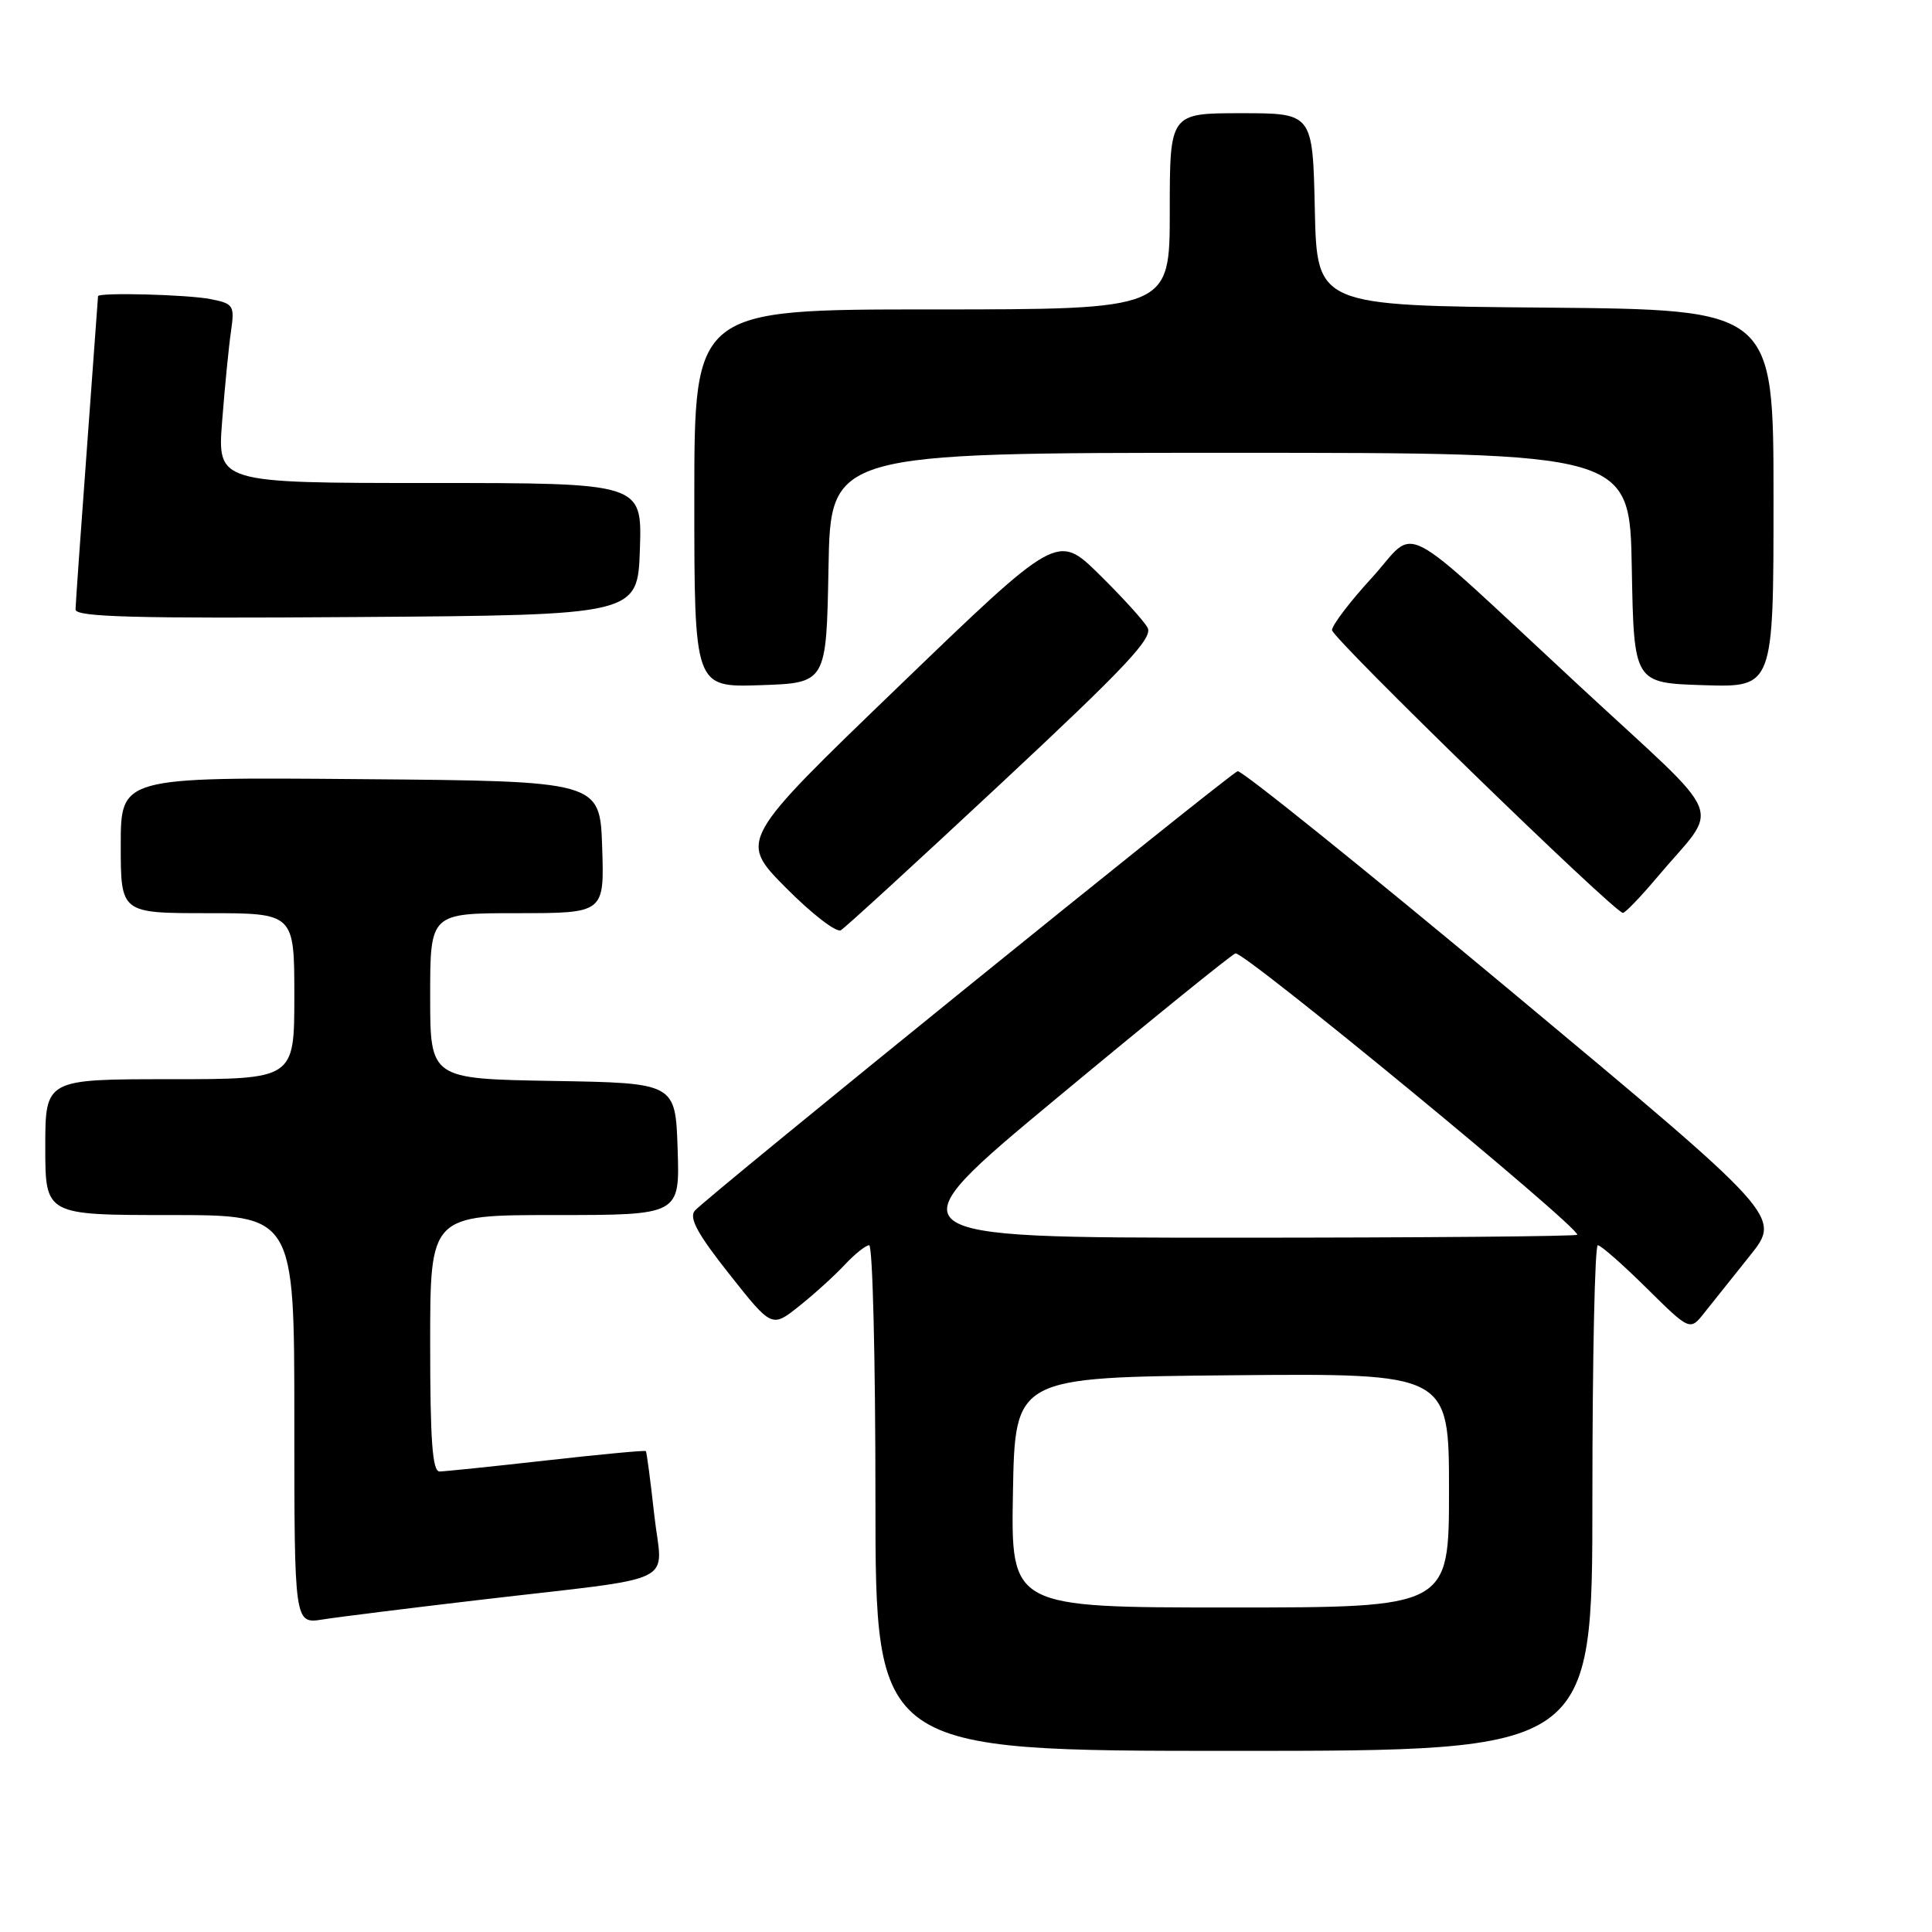 <?xml version="1.0" encoding="UTF-8" standalone="no"?>
<!DOCTYPE svg PUBLIC "-//W3C//DTD SVG 1.1//EN" "http://www.w3.org/Graphics/SVG/1.1/DTD/svg11.dtd" >
<svg xmlns="http://www.w3.org/2000/svg" xmlns:xlink="http://www.w3.org/1999/xlink" version="1.1" viewBox="0 0 256 256">
 <g >
 <path fill="currentColor"
d=" M 211.00 198.50 C 211.00 180.07 211.32 165.00 211.72 165.00 C 212.12 165.00 215.03 167.56 218.18 170.68 C 223.93 176.36 223.93 176.36 225.85 173.93 C 226.91 172.59 229.63 169.18 231.90 166.35 C 236.02 161.19 236.02 161.19 200.45 131.53 C 180.88 115.22 164.48 102.01 163.99 102.19 C 162.82 102.60 93.41 158.80 92.06 160.43 C 91.27 161.38 92.44 163.53 96.64 168.83 C 102.27 175.95 102.27 175.95 105.89 173.07 C 107.87 171.49 110.59 169.03 111.92 167.60 C 113.26 166.17 114.72 165.00 115.17 165.00 C 115.63 165.00 116.00 180.07 116.00 198.50 C 116.00 232.00 116.00 232.00 163.50 232.00 C 211.00 232.00 211.00 232.00 211.00 198.50 Z  M 63.50 212.00 C 90.68 208.81 87.74 210.24 86.69 200.70 C 86.19 196.19 85.69 192.40 85.58 192.28 C 85.47 192.15 79.56 192.71 72.44 193.51 C 65.32 194.31 58.94 194.97 58.25 194.98 C 57.30 195.00 57.00 190.94 57.00 178.00 C 57.00 161.00 57.00 161.00 73.54 161.00 C 90.08 161.00 90.08 161.00 89.79 152.25 C 89.50 143.50 89.50 143.50 73.25 143.23 C 57.00 142.95 57.00 142.95 57.00 131.98 C 57.00 121.00 57.00 121.00 68.54 121.00 C 80.08 121.00 80.08 121.00 79.79 112.25 C 79.50 103.50 79.50 103.50 47.75 103.24 C 16.00 102.97 16.00 102.97 16.00 111.99 C 16.00 121.00 16.00 121.00 27.50 121.00 C 39.00 121.00 39.00 121.00 39.00 132.00 C 39.00 143.00 39.00 143.00 22.50 143.00 C 6.00 143.00 6.00 143.00 6.00 152.00 C 6.00 161.00 6.00 161.00 22.50 161.00 C 39.00 161.00 39.00 161.00 39.00 188.09 C 39.00 215.18 39.00 215.18 42.75 214.59 C 44.81 214.26 54.15 213.10 63.50 212.00 Z  M 132.74 103.72 C 149.18 88.38 152.81 84.52 152.06 83.17 C 151.56 82.25 148.66 79.07 145.63 76.09 C 140.11 70.68 140.11 70.68 119.01 91.02 C 97.91 111.35 97.91 111.35 104.13 117.63 C 107.55 121.08 110.83 123.61 111.42 123.26 C 112.02 122.90 121.61 114.11 132.74 103.72 Z  M 219.54 116.29 C 227.99 106.23 229.29 109.45 209.27 90.88 C 184.55 67.97 187.99 69.75 181.75 76.59 C 178.86 79.74 176.50 82.85 176.50 83.49 C 176.50 84.56 213.85 120.88 215.04 120.96 C 215.33 120.98 217.36 118.88 219.54 116.29 Z  M 109.78 75.25 C 110.05 60.00 110.05 60.00 163.00 60.00 C 215.95 60.00 215.95 60.00 216.22 75.25 C 216.50 90.50 216.50 90.50 225.75 90.79 C 235.00 91.08 235.00 91.08 235.00 66.05 C 235.00 41.03 235.00 41.03 204.75 40.76 C 174.50 40.50 174.50 40.50 174.22 27.75 C 173.94 15.00 173.94 15.00 164.47 15.00 C 155.00 15.00 155.00 15.00 155.00 28.00 C 155.00 41.00 155.00 41.00 123.50 41.00 C 92.00 41.00 92.00 41.00 92.00 66.04 C 92.00 91.08 92.00 91.08 100.75 90.79 C 109.50 90.50 109.50 90.50 109.78 75.25 Z  M 84.79 72.75 C 85.08 64.00 85.08 64.00 56.93 64.00 C 28.79 64.00 28.79 64.00 29.44 55.75 C 29.79 51.21 30.32 45.87 30.61 43.89 C 31.10 40.48 30.95 40.24 27.94 39.64 C 24.91 39.03 13.01 38.72 12.99 39.25 C 12.99 39.39 12.32 48.50 11.51 59.50 C 10.69 70.50 10.02 80.07 10.01 80.76 C 10.00 81.76 17.78 81.97 47.25 81.76 C 84.50 81.50 84.50 81.50 84.79 72.75 Z  M 134.22 197.75 C 134.50 182.50 134.50 182.50 163.25 182.23 C 192.00 181.97 192.00 181.97 192.00 197.48 C 192.00 213.00 192.00 213.00 162.97 213.00 C 133.95 213.00 133.95 213.00 134.22 197.75 Z  M 140.13 145.42 C 152.43 135.20 163.04 126.61 163.70 126.33 C 164.69 125.91 209.00 162.38 209.00 163.61 C 209.00 163.82 188.47 164.00 163.38 164.00 C 117.75 164.00 117.75 164.00 140.13 145.42 Z "/>
</g>
</svg>